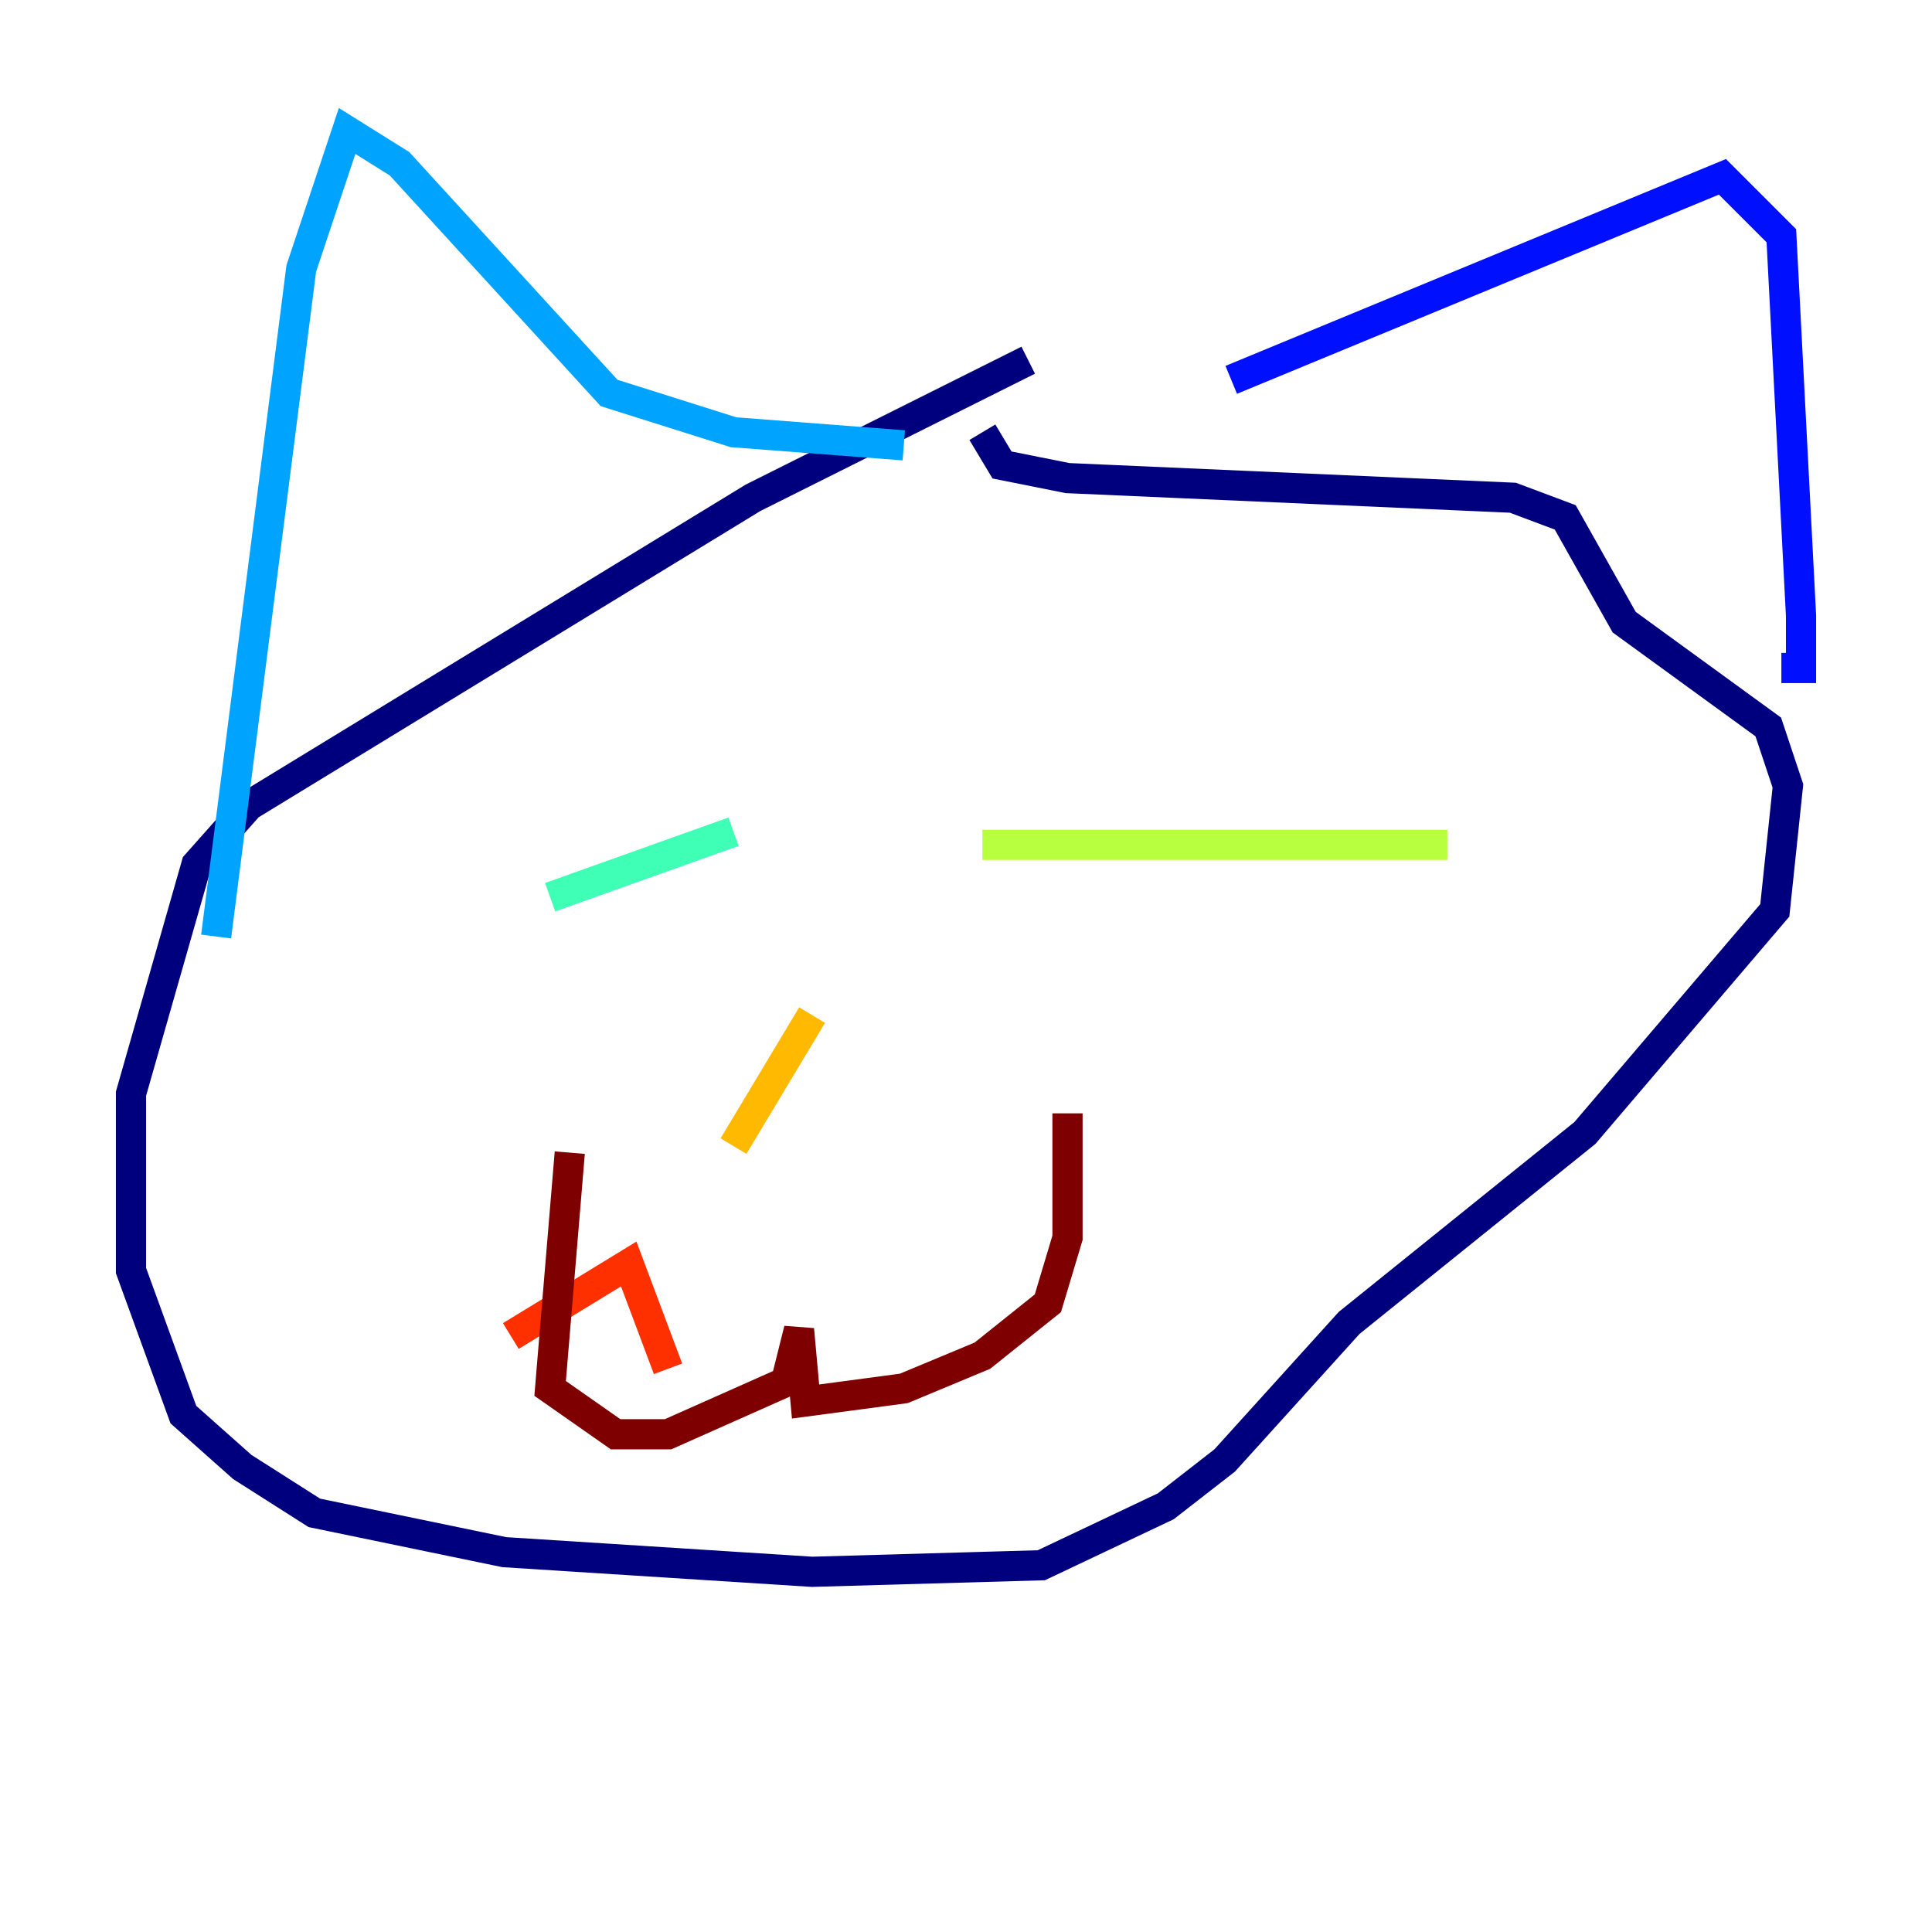 <?xml version="1.0" encoding="utf-8" ?>
<svg baseProfile="tiny" height="128" version="1.2" viewBox="0,0,128,128" width="128" xmlns="http://www.w3.org/2000/svg" xmlns:ev="http://www.w3.org/2001/xml-events" xmlns:xlink="http://www.w3.org/1999/xlink"><defs /><polyline fill="none" points="68.122,23.864 49.898,32.976 16.488,53.37 13.017,57.275 8.678,72.461 8.678,84.176 12.149,93.722 16.054,97.193 20.827,100.231 33.41,102.834 53.803,104.136 68.99,103.702 77.234,99.797 81.139,96.759 89.383,87.647 105.003,75.064 117.586,60.312 118.454,52.068 117.153,48.163 107.607,41.22 103.702,34.278 100.231,32.976 70.725,31.675 66.386,30.807 65.085,28.637" stroke="#00007f" stroke-width="2" /><polyline fill="none" points="81.573,25.166 114.115,11.715 118.02,15.62 119.322,40.786 119.322,44.258 118.02,44.258" stroke="#0010ff" stroke-width="2" /><polyline fill="none" points="59.878,29.505 48.597,28.637 40.352,26.034 26.468,10.848 22.997,8.678 19.959,17.79 14.319,62.047" stroke="#00a4ff" stroke-width="2" /><polyline fill="none" points="48.597,55.105 36.447,59.444" stroke="#3fffb7" stroke-width="2" /><polyline fill="none" points="65.085,55.973 95.891,55.973" stroke="#b7ff3f" stroke-width="2" /><polyline fill="none" points="53.803,67.254 48.597,75.932" stroke="#ffb900" stroke-width="2" /><polyline fill="none" points="33.844,88.515 41.654,83.742 44.258,90.685" stroke="#ff3000" stroke-width="2" /><polyline fill="none" points="37.749,76.366 36.447,91.986 40.786,95.024 44.258,95.024 52.068,91.552 52.936,88.081 53.37,92.854 59.878,91.986 65.085,89.817 69.424,86.346 70.725,82.007 70.725,73.763" stroke="#7f0000" stroke-width="2" /></svg>